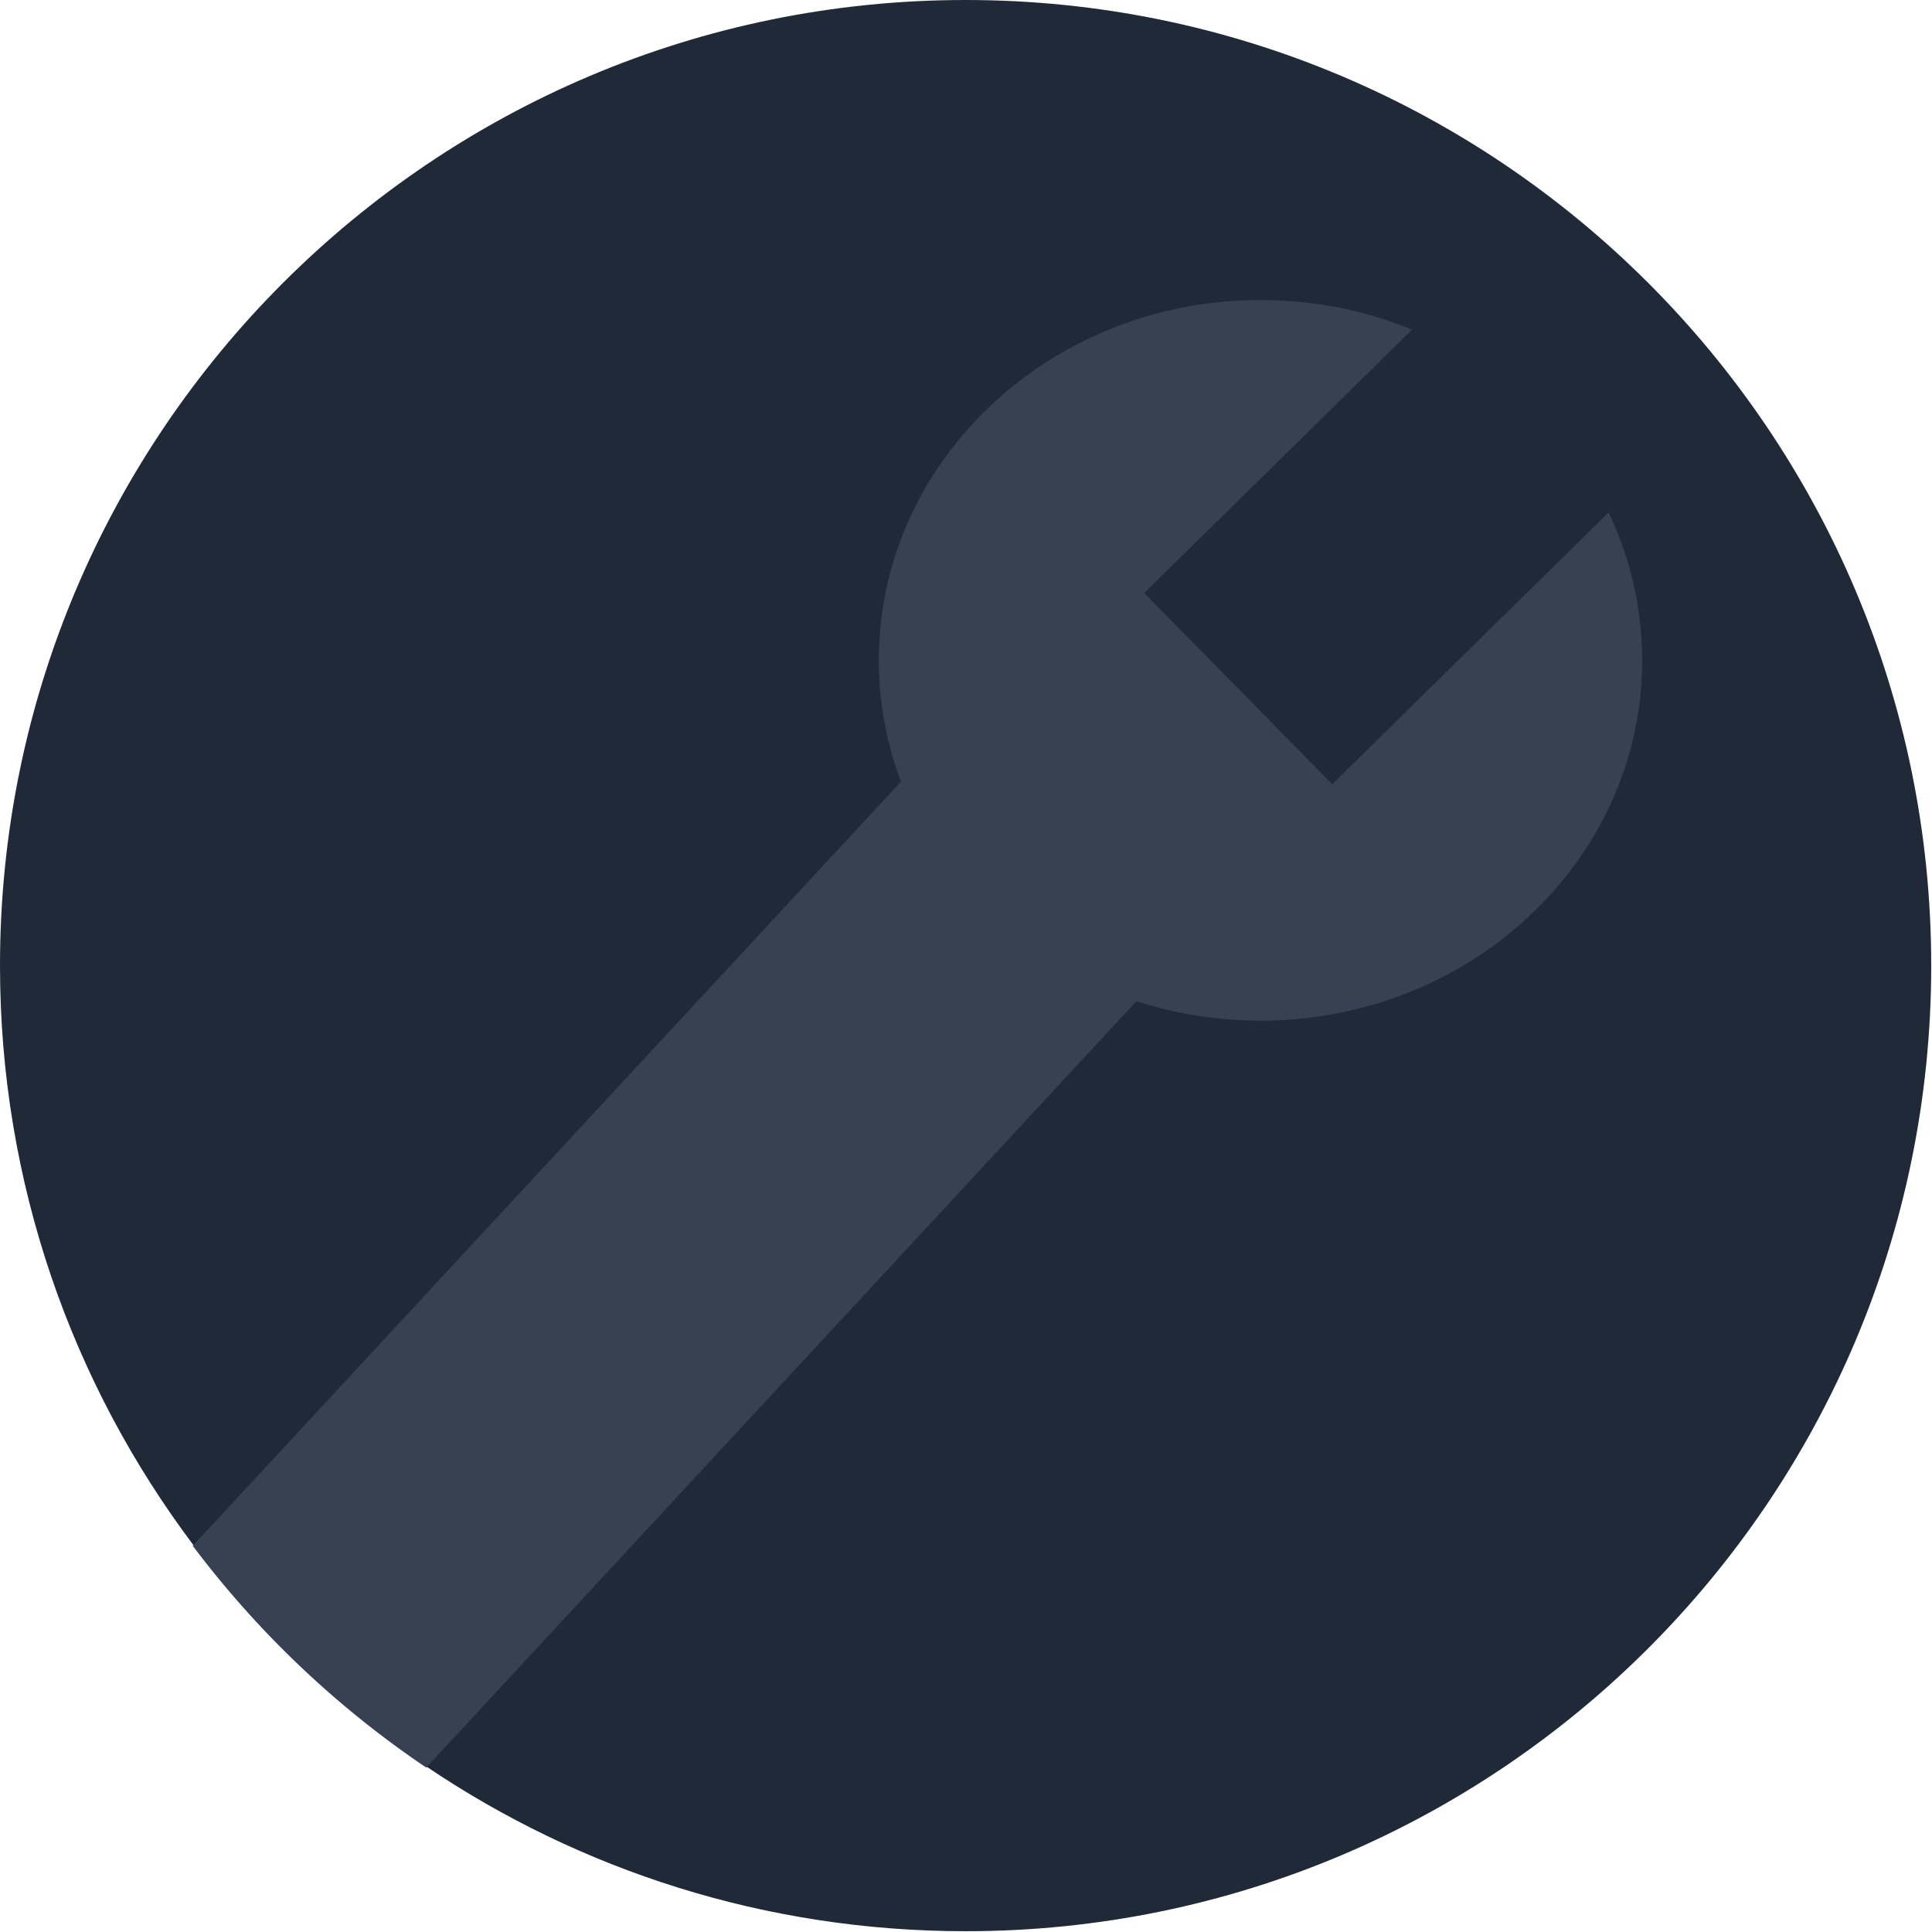 <svg
  xmlns="http://www.w3.org/2000/svg"
  viewBox="0 0 1033 1033"
  height="200px"
  width="200px"
  fillRule="evenodd"
  clipRule="evenodd"
  strokeLinecap="round"
  strokeLinejoin="round"
  strokeMiterlimit="1.5"
>
  <path
    d="M103.726 826.552C38.611 740.162-.001 632.702-.001 516.29-.001 231.341 231.341 0 516.292 0c284.95 0 516.29 231.341 516.29 516.29 0 284.952-231.34 516.292-516.29 516.292-106.81 0-206.08-32.5-288.468-88.15L607.482 534.73c20.84 6.801 43.2 10.496 66.48 10.496 112.35 0 203.56-86.1 203.56-192.152 0-27.846-6.29-54.316-17.59-78.214l-147.62 145.138-101.21-102.938 143.03-140.636c-24.61-9.975-51.71-15.5-80.17-15.5-112.36 0-203.57 86.1-203.57 192.15 0 22.78 4.21 44.64 11.93 64.922L103.726 826.552z"
    fill="#1F2937"
  />
  <path
    d="M103.726 826.551l378.592-408.556a182.035 182.035 0 01-11.93-64.922c0-106.051 91.22-192.151 203.57-192.151 28.46 0 55.57 5.526 80.18 15.502l-143.04 140.635 101.21 102.939 147.62-145.139c11.31 23.898 17.6 50.368 17.6 78.214 0 106.052-91.22 192.152-203.57 192.152-23.27 0-45.64-3.695-66.48-10.496L227.825 944.431a519.375 519.375 0 01-124.099-117.88z"
    fill="#374151"
    stroke="#374151"
  />
</svg>

